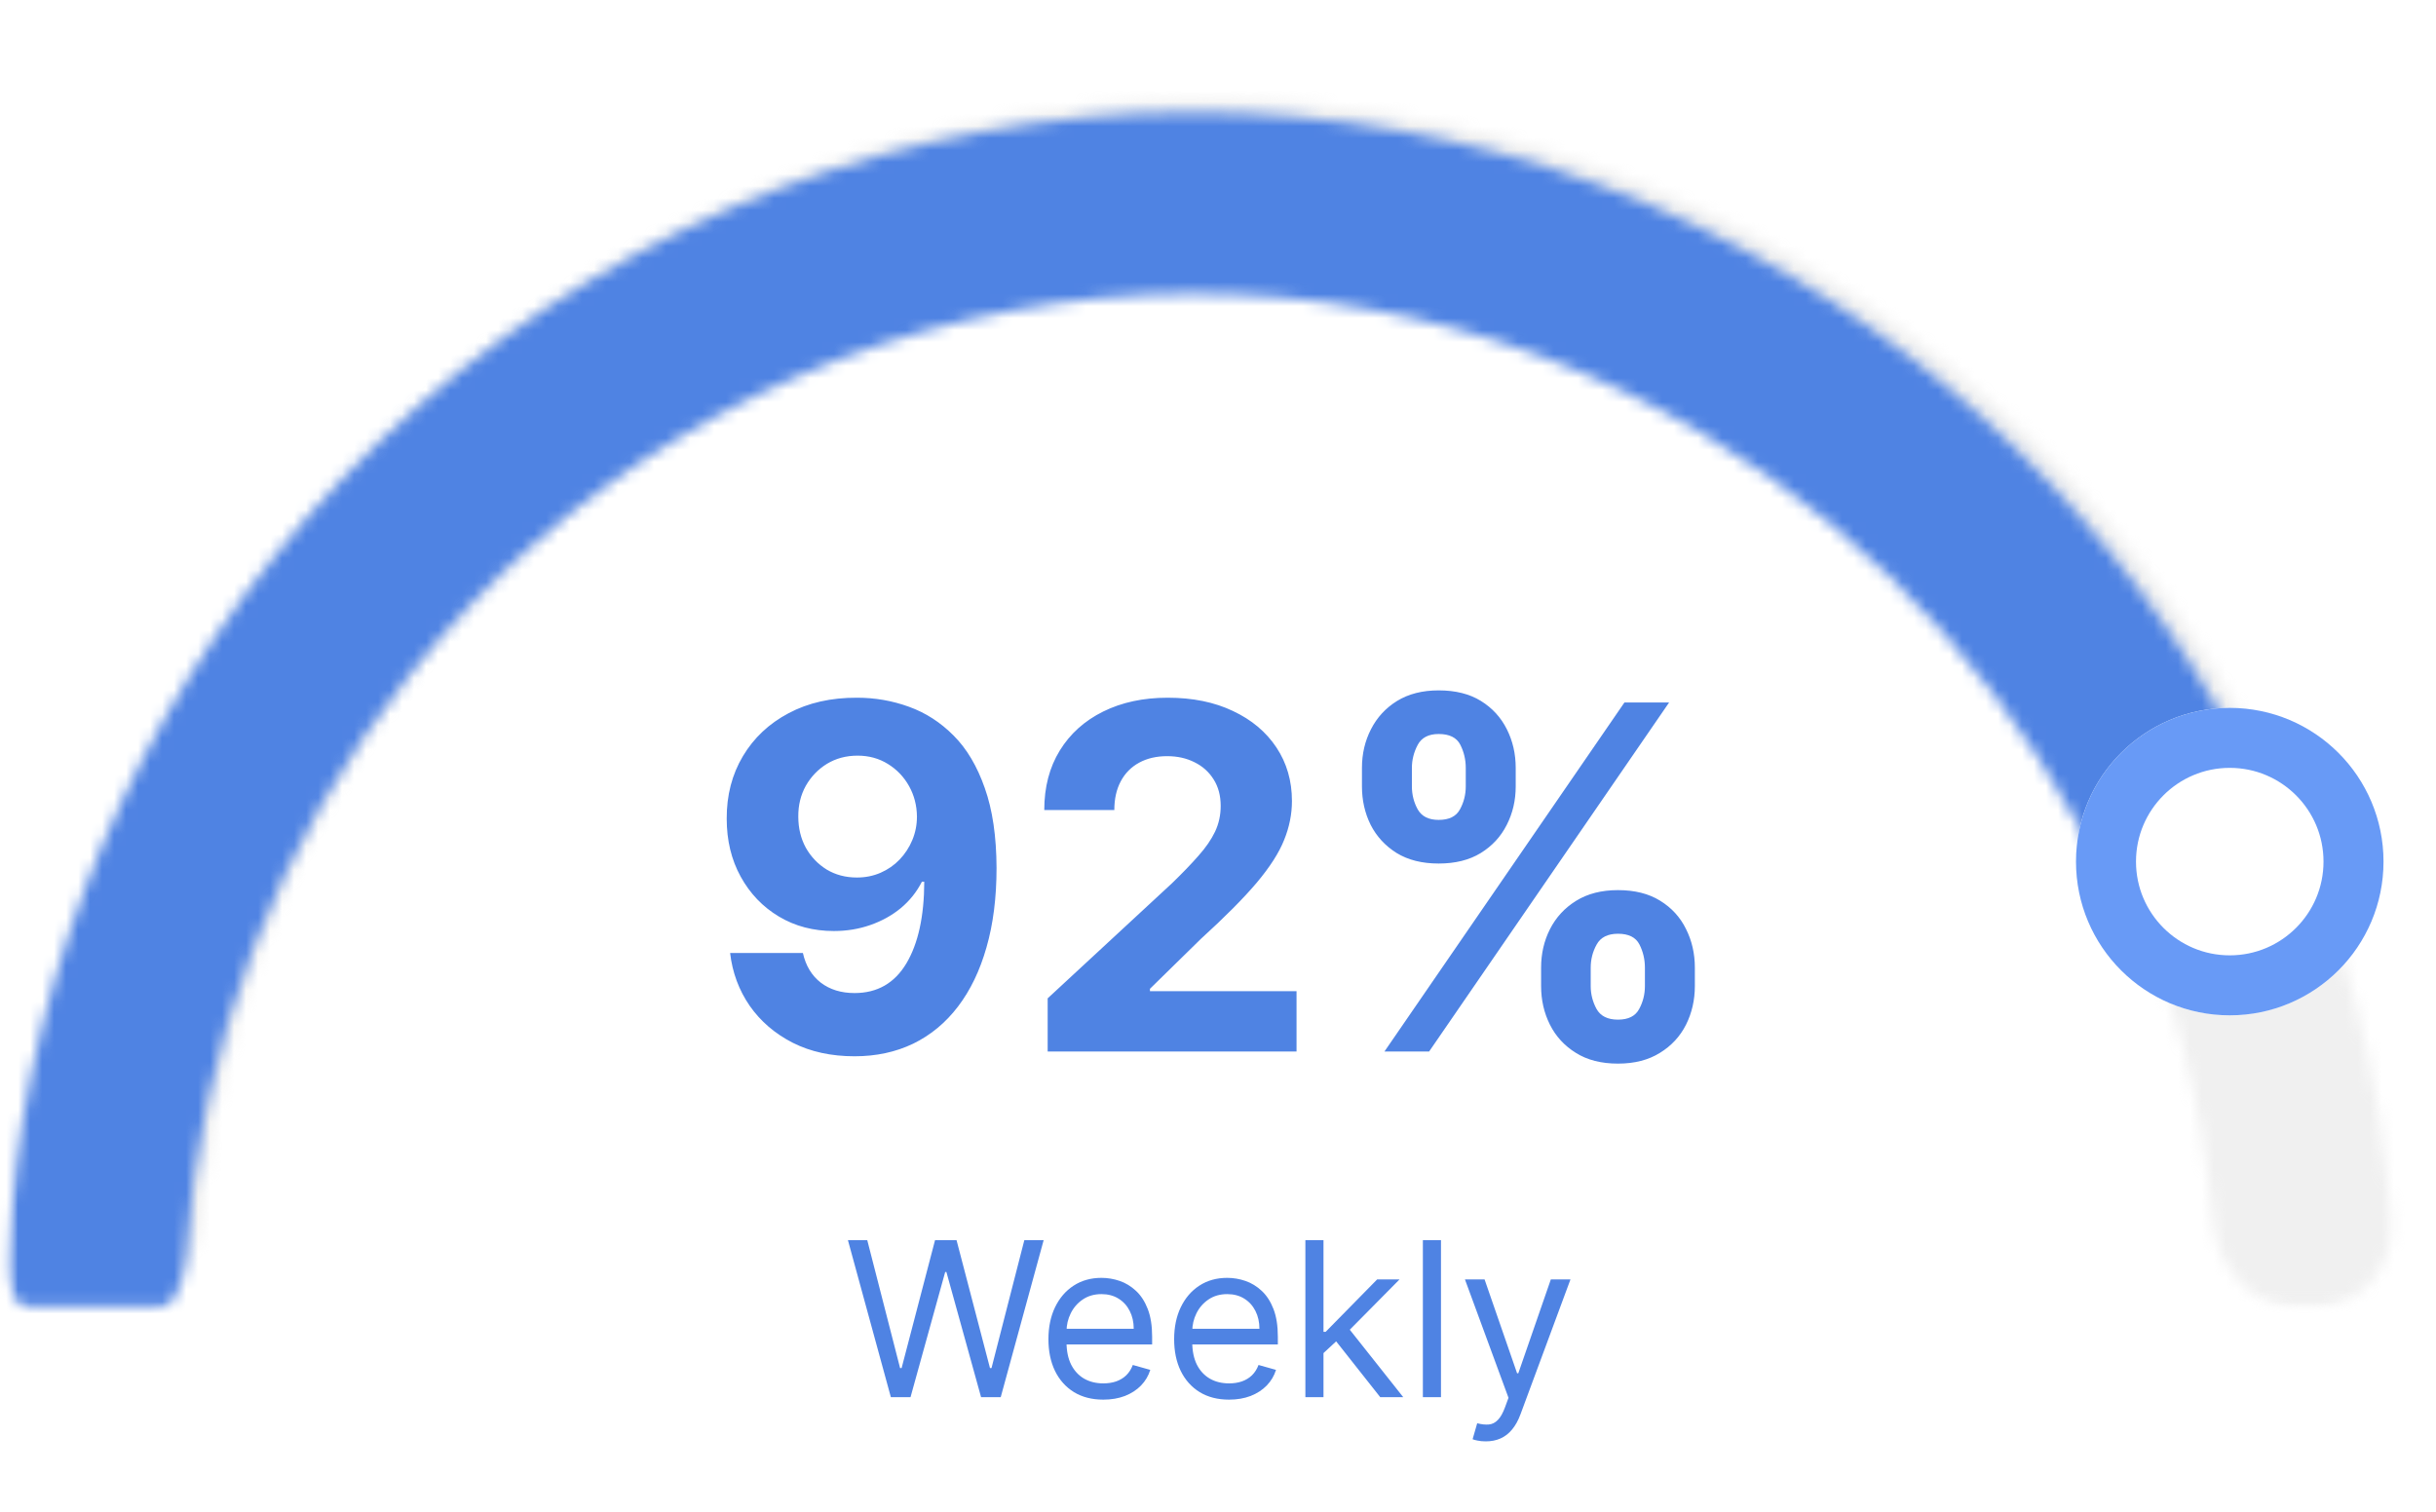 <svg width="203" height="126" viewBox="0 0 203 126" fill="none" xmlns="http://www.w3.org/2000/svg">
<mask id="mask0_19_9001" style="mask-type:alpha" maskUnits="userSpaceOnUse" x="0" y="0" width="203" height="109">
<rect x="0.5" width="202.114" height="108.83" fill="#D9D9D9"/>
<rect x="1" y="0.5" width="201.114" height="107.83" stroke="white" stroke-opacity="0.41"/>
</mask>
<g mask="url(#mask0_19_9001)">
<g filter="url(#filter0_d_19_9001)">
<mask id="path-3-inside-1_19_9001" fill="white">
<path d="M8.947 105.215C4.856 105.215 1.512 101.894 1.807 97.814C3.542 73.773 13.691 51.064 30.538 33.903C49.105 14.989 74.287 4.364 100.544 4.364C126.802 4.364 151.984 14.989 170.551 33.903C187.398 51.064 197.546 73.773 199.282 97.814C199.576 101.894 196.232 105.215 192.141 105.215C188.05 105.215 184.767 101.892 184.421 97.816C182.718 77.782 174.143 58.903 160.076 44.573C144.287 28.49 122.873 19.455 100.544 19.455C78.216 19.455 56.801 28.49 41.013 44.573C26.945 58.903 18.37 77.782 16.668 97.816C16.322 101.892 13.038 105.215 8.947 105.215Z"/>
</mask>
<path d="M8.947 105.215C4.856 105.215 1.512 101.894 1.807 97.814C3.542 73.773 13.691 51.064 30.538 33.903C49.105 14.989 74.287 4.364 100.544 4.364C126.802 4.364 151.984 14.989 170.551 33.903C187.398 51.064 197.546 73.773 199.282 97.814C199.576 101.894 196.232 105.215 192.141 105.215C188.05 105.215 184.767 101.892 184.421 97.816C182.718 77.782 174.143 58.903 160.076 44.573C144.287 28.49 122.873 19.455 100.544 19.455C78.216 19.455 56.801 28.49 41.013 44.573C26.945 58.903 18.37 77.782 16.668 97.816C16.322 101.892 13.038 105.215 8.947 105.215Z" stroke="#DADADA" stroke-opacity="0.41" stroke-width="60" stroke-linecap="round" stroke-linejoin="round" shape-rendering="crispEdges" mask="url(#path-3-inside-1_19_9001)"/>
</g>
<g filter="url(#filter1_d_19_9001)">
<mask id="path-4-inside-2_19_9001" fill="white">
<path d="M7.937 108.345C3.845 108.439 0.424 105.192 0.628 101.104C1.696 79.739 9.415 59.199 22.763 42.517C37.648 23.914 58.559 11.328 81.737 7.021C104.915 2.714 128.841 6.968 149.216 19.019C167.504 29.835 181.854 46.295 190.256 65.924C191.856 69.662 189.819 73.871 185.992 75.243C182.101 76.637 177.85 74.568 176.169 70.793C168.961 54.614 156.966 41.053 141.778 32.069C124.451 21.822 104.105 18.204 84.395 21.867C64.685 25.529 46.904 36.232 34.246 52.052C23.123 65.952 16.597 83.002 15.485 100.777C15.229 104.857 12.024 108.251 7.937 108.345Z"/>
</mask>
<path d="M7.937 108.345C3.845 108.439 0.424 105.192 0.628 101.104C1.696 79.739 9.415 59.199 22.763 42.517C37.648 23.914 58.559 11.328 81.737 7.021C104.915 2.714 128.841 6.968 149.216 19.019C167.504 29.835 181.854 46.295 190.256 65.924C191.856 69.662 189.819 73.871 185.992 75.243C182.101 76.637 177.85 74.568 176.169 70.793C168.961 54.614 156.966 41.053 141.778 32.069C124.451 21.822 104.105 18.204 84.395 21.867C64.685 25.529 46.904 36.232 34.246 52.052C23.123 65.952 16.597 83.002 15.485 100.777C15.229 104.857 12.024 108.251 7.937 108.345Z" stroke="#4F83E3" stroke-width="60" stroke-linecap="round" stroke-linejoin="round" shape-rendering="crispEdges" mask="url(#path-4-inside-2_19_9001)"/>
</g>
</g>
<g filter="url(#filter2_d_19_9001)">
<circle cx="185.813" cy="67.813" r="12.813" fill="white"/>
<circle cx="185.813" cy="67.813" r="10.313" stroke="#689AF6" stroke-width="5"/>
</g>
<path d="M71.426 58.153C72.922 58.153 74.361 58.404 75.744 58.906C77.136 59.407 78.376 60.208 79.466 61.306C80.564 62.405 81.43 63.863 82.065 65.681C82.709 67.49 83.036 69.71 83.045 72.343C83.045 74.815 82.766 77.021 82.207 78.962C81.658 80.894 80.867 82.537 79.835 83.891C78.803 85.246 77.557 86.278 76.099 86.988C74.641 87.689 73.012 88.039 71.213 88.039C69.271 88.039 67.557 87.665 66.071 86.917C64.584 86.159 63.386 85.132 62.477 83.835C61.577 82.528 61.033 81.06 60.843 79.431H66.909C67.145 80.492 67.643 81.316 68.4 81.903C69.158 82.48 70.095 82.769 71.213 82.769C73.107 82.769 74.546 81.945 75.531 80.298C76.516 78.641 77.013 76.373 77.022 73.494H76.823C76.388 74.346 75.801 75.08 75.062 75.695C74.323 76.302 73.476 76.77 72.519 77.102C71.573 77.433 70.564 77.599 69.494 77.599C67.78 77.599 66.251 77.196 64.906 76.391C63.561 75.587 62.501 74.478 61.724 73.068C60.947 71.657 60.559 70.047 60.559 68.238C60.55 66.287 61 64.55 61.909 63.025C62.818 61.5 64.087 60.307 65.716 59.445C67.354 58.574 69.257 58.143 71.426 58.153ZM71.468 62.982C70.512 62.982 69.66 63.21 68.912 63.664C68.173 64.119 67.586 64.73 67.15 65.496C66.724 66.264 66.516 67.121 66.525 68.068C66.525 69.024 66.734 69.886 67.15 70.653C67.576 71.41 68.154 72.016 68.883 72.471C69.622 72.916 70.465 73.139 71.412 73.139C72.122 73.139 72.78 73.006 73.386 72.741C73.992 72.476 74.518 72.111 74.963 71.647C75.417 71.174 75.772 70.629 76.028 70.014C76.284 69.398 76.412 68.745 76.412 68.053C76.402 67.135 76.184 66.292 75.758 65.525C75.332 64.758 74.745 64.142 73.997 63.678C73.249 63.214 72.406 62.982 71.468 62.982ZM87.306 87.641V83.21L97.662 73.621C98.542 72.769 99.281 72.002 99.877 71.32C100.484 70.639 100.943 69.971 101.255 69.318C101.568 68.655 101.724 67.94 101.724 67.173C101.724 66.32 101.53 65.587 101.142 64.971C100.753 64.346 100.223 63.868 99.551 63.536C98.878 63.195 98.116 63.025 97.264 63.025C96.374 63.025 95.597 63.205 94.934 63.565C94.271 63.925 93.76 64.441 93.4 65.113C93.04 65.785 92.86 66.585 92.86 67.514H87.022C87.022 65.61 87.453 63.958 88.315 62.556C89.177 61.155 90.384 60.07 91.937 59.303C93.49 58.536 95.28 58.153 97.306 58.153C99.39 58.153 101.203 58.522 102.747 59.261C104.3 59.99 105.507 61.003 106.369 62.3C107.231 63.598 107.662 65.085 107.662 66.761C107.662 67.859 107.444 68.944 107.008 70.014C106.582 71.084 105.82 72.272 104.721 73.579C103.623 74.876 102.074 76.434 100.076 78.252L95.829 82.414V82.613H108.045V87.641H87.306ZM128.425 82.187V80.653C128.425 79.488 128.671 78.418 129.164 77.443C129.666 76.458 130.39 75.672 131.337 75.085C132.293 74.488 133.458 74.19 134.831 74.19C136.223 74.19 137.393 74.483 138.34 75.07C139.296 75.657 140.016 76.444 140.499 77.428C140.991 78.404 141.238 79.478 141.238 80.653V82.187C141.238 83.352 140.991 84.427 140.499 85.411C140.006 86.387 139.282 87.168 138.326 87.755C137.369 88.352 136.204 88.65 134.831 88.65C133.439 88.65 132.27 88.352 131.323 87.755C130.376 87.168 129.656 86.387 129.164 85.411C128.671 84.427 128.425 83.352 128.425 82.187ZM132.559 80.653V82.187C132.559 82.859 132.72 83.494 133.042 84.09C133.373 84.687 133.97 84.985 134.831 84.985C135.693 84.985 136.28 84.692 136.593 84.105C136.915 83.517 137.076 82.878 137.076 82.187V80.653C137.076 79.962 136.924 79.318 136.621 78.721C136.318 78.124 135.721 77.826 134.831 77.826C133.979 77.826 133.387 78.124 133.056 78.721C132.724 79.318 132.559 79.962 132.559 80.653ZM113.496 65.539V64.005C113.496 62.831 113.747 61.756 114.249 60.781C114.751 59.796 115.475 59.01 116.422 58.423C117.379 57.836 118.534 57.542 119.888 57.542C121.29 57.542 122.464 57.836 123.411 58.423C124.358 59.01 125.078 59.796 125.57 60.781C126.062 61.756 126.309 62.831 126.309 64.005V65.539C126.309 66.713 126.058 67.788 125.556 68.764C125.063 69.739 124.339 70.52 123.382 71.107C122.435 71.685 121.271 71.974 119.888 71.974C118.506 71.974 117.336 71.68 116.38 71.093C115.433 70.496 114.713 69.715 114.221 68.749C113.738 67.774 113.496 66.704 113.496 65.539ZM117.658 64.005V65.539C117.658 66.23 117.819 66.87 118.141 67.457C118.472 68.044 119.055 68.337 119.888 68.337C120.759 68.337 121.351 68.044 121.664 67.457C121.986 66.87 122.147 66.23 122.147 65.539V64.005C122.147 63.314 121.995 62.67 121.692 62.073C121.389 61.477 120.788 61.178 119.888 61.178C119.045 61.178 118.463 61.481 118.141 62.087C117.819 62.694 117.658 63.333 117.658 64.005ZM115.371 87.641L135.371 58.55H139.093L119.093 87.641H115.371Z" fill="#4F83E3"/>
<path d="M74.239 116.453L70.66 103.362H72.271L75.007 114.024H75.134L77.921 103.362H79.711L82.498 114.024H82.626L85.362 103.362H86.972L83.393 116.453H81.757L78.867 106.021H78.765L75.876 116.453H74.239ZM91.945 116.657C90.999 116.657 90.183 116.449 89.497 116.031C88.815 115.609 88.289 115.021 87.918 114.267C87.552 113.508 87.369 112.626 87.369 111.62C87.369 110.615 87.552 109.728 87.918 108.961C88.289 108.19 88.805 107.589 89.465 107.159C90.13 106.724 90.906 106.507 91.792 106.507C92.303 106.507 92.808 106.592 93.307 106.762C93.805 106.933 94.259 107.21 94.668 107.593C95.078 107.973 95.403 108.476 95.646 109.102C95.889 109.728 96.011 110.5 96.011 111.416V112.055H88.443V110.751H94.477C94.477 110.197 94.366 109.703 94.144 109.268C93.927 108.834 93.616 108.49 93.211 108.239C92.811 107.988 92.337 107.862 91.792 107.862C91.191 107.862 90.671 108.011 90.232 108.309C89.798 108.603 89.463 108.987 89.229 109.46C88.994 109.933 88.877 110.44 88.877 110.981V111.851C88.877 112.592 89.005 113.221 89.261 113.736C89.521 114.248 89.881 114.637 90.341 114.906C90.801 115.17 91.336 115.302 91.945 115.302C92.342 115.302 92.7 115.247 93.019 115.136C93.343 115.021 93.622 114.851 93.857 114.625C94.091 114.395 94.272 114.109 94.4 113.768L95.857 114.177C95.704 114.672 95.446 115.106 95.084 115.481C94.722 115.852 94.274 116.142 93.742 116.351C93.209 116.555 92.61 116.657 91.945 116.657ZM102.422 116.657C101.476 116.657 100.66 116.449 99.974 116.031C99.292 115.609 98.766 115.021 98.395 114.267C98.028 113.508 97.845 112.626 97.845 111.62C97.845 110.615 98.028 109.728 98.395 108.961C98.766 108.19 99.281 107.589 99.942 107.159C100.607 106.724 101.382 106.507 102.269 106.507C102.78 106.507 103.285 106.592 103.783 106.762C104.282 106.933 104.736 107.21 105.145 107.593C105.554 107.973 105.88 108.476 106.123 109.102C106.366 109.728 106.487 110.5 106.487 111.416V112.055H98.919V110.751H104.953C104.953 110.197 104.842 109.703 104.621 109.268C104.403 108.834 104.092 108.49 103.688 108.239C103.287 107.988 102.814 107.862 102.269 107.862C101.668 107.862 101.148 108.011 100.709 108.309C100.274 108.603 99.94 108.987 99.705 109.46C99.471 109.933 99.354 110.44 99.354 110.981V111.851C99.354 112.592 99.482 113.221 99.737 113.736C99.997 114.248 100.357 114.637 100.818 114.906C101.278 115.17 101.813 115.302 102.422 115.302C102.818 115.302 103.176 115.247 103.496 115.136C103.82 115.021 104.099 114.851 104.333 114.625C104.568 114.395 104.749 114.109 104.877 113.768L106.334 114.177C106.18 114.672 105.923 115.106 105.56 115.481C105.198 115.852 104.751 116.142 104.218 116.351C103.685 116.555 103.087 116.657 102.422 116.657ZM110.188 112.873L110.163 111.007H110.47L114.765 106.635H116.631L112.055 111.262H111.927L110.188 112.873ZM108.782 116.453V103.362H110.291V116.453H108.782ZM115.021 116.453L111.185 111.595L112.259 110.547L116.938 116.453H115.021ZM120.082 103.362V116.453H118.573V103.362H120.082ZM123.816 120.135C123.56 120.135 123.332 120.113 123.132 120.071C122.932 120.032 122.793 119.994 122.717 119.956L123.1 118.626C123.467 118.72 123.791 118.754 124.072 118.728C124.353 118.703 124.602 118.577 124.82 118.351C125.041 118.13 125.244 117.77 125.427 117.271L125.708 116.504L122.078 106.635H123.714L126.424 114.459H126.526L129.237 106.635H130.873L126.705 117.885C126.518 118.392 126.286 118.811 126.009 119.144C125.732 119.481 125.41 119.73 125.043 119.892C124.681 120.054 124.272 120.135 123.816 120.135Z" fill="#4F83E3"/>
<defs>
<filter id="filter0_d_19_9001" x="-2.211" y="4.364" width="205.511" height="108.851" filterUnits="userSpaceOnUse" color-interpolation-filters="sRGB">
<feFlood flood-opacity="0" result="BackgroundImageFix"/>
<feColorMatrix in="SourceAlpha" type="matrix" values="0 0 0 0 0 0 0 0 0 0 0 0 0 0 0 0 0 0 127 0" result="hardAlpha"/>
<feOffset dy="4"/>
<feGaussianBlur stdDeviation="2"/>
<feComposite in2="hardAlpha" operator="out"/>
<feColorMatrix type="matrix" values="0 0 0 0 0 0 0 0 0 0 0 0 0 0 0 0 0 0 0.25 0"/>
<feBlend mode="normal" in2="BackgroundImageFix" result="effect1_dropShadow_19_9001"/>
<feBlend mode="normal" in="SourceGraphic" in2="effect1_dropShadow_19_9001" result="shape"/>
</filter>
<filter id="filter1_d_19_9001" x="-3.381" y="5.384" width="198.186" height="110.963" filterUnits="userSpaceOnUse" color-interpolation-filters="sRGB">
<feFlood flood-opacity="0" result="BackgroundImageFix"/>
<feColorMatrix in="SourceAlpha" type="matrix" values="0 0 0 0 0 0 0 0 0 0 0 0 0 0 0 0 0 0 127 0" result="hardAlpha"/>
<feOffset dy="4"/>
<feGaussianBlur stdDeviation="2"/>
<feComposite in2="hardAlpha" operator="out"/>
<feColorMatrix type="matrix" values="0 0 0 0 0 0 0 0 0 0 0 0 0 0 0 0 0 0 0.25 0"/>
<feBlend mode="normal" in2="BackgroundImageFix" result="effect1_dropShadow_19_9001"/>
<feBlend mode="normal" in="SourceGraphic" in2="effect1_dropShadow_19_9001" result="shape"/>
</filter>
<filter id="filter2_d_19_9001" x="169" y="55" width="33.626" height="33.626" filterUnits="userSpaceOnUse" color-interpolation-filters="sRGB">
<feFlood flood-opacity="0" result="BackgroundImageFix"/>
<feColorMatrix in="SourceAlpha" type="matrix" values="0 0 0 0 0 0 0 0 0 0 0 0 0 0 0 0 0 0 127 0" result="hardAlpha"/>
<feOffset dy="4"/>
<feGaussianBlur stdDeviation="2"/>
<feComposite in2="hardAlpha" operator="out"/>
<feColorMatrix type="matrix" values="0 0 0 0 0 0 0 0 0 0 0 0 0 0 0 0 0 0 0.25 0"/>
<feBlend mode="normal" in2="BackgroundImageFix" result="effect1_dropShadow_19_9001"/>
<feBlend mode="normal" in="SourceGraphic" in2="effect1_dropShadow_19_9001" result="shape"/>
</filter>
</defs>
</svg>
